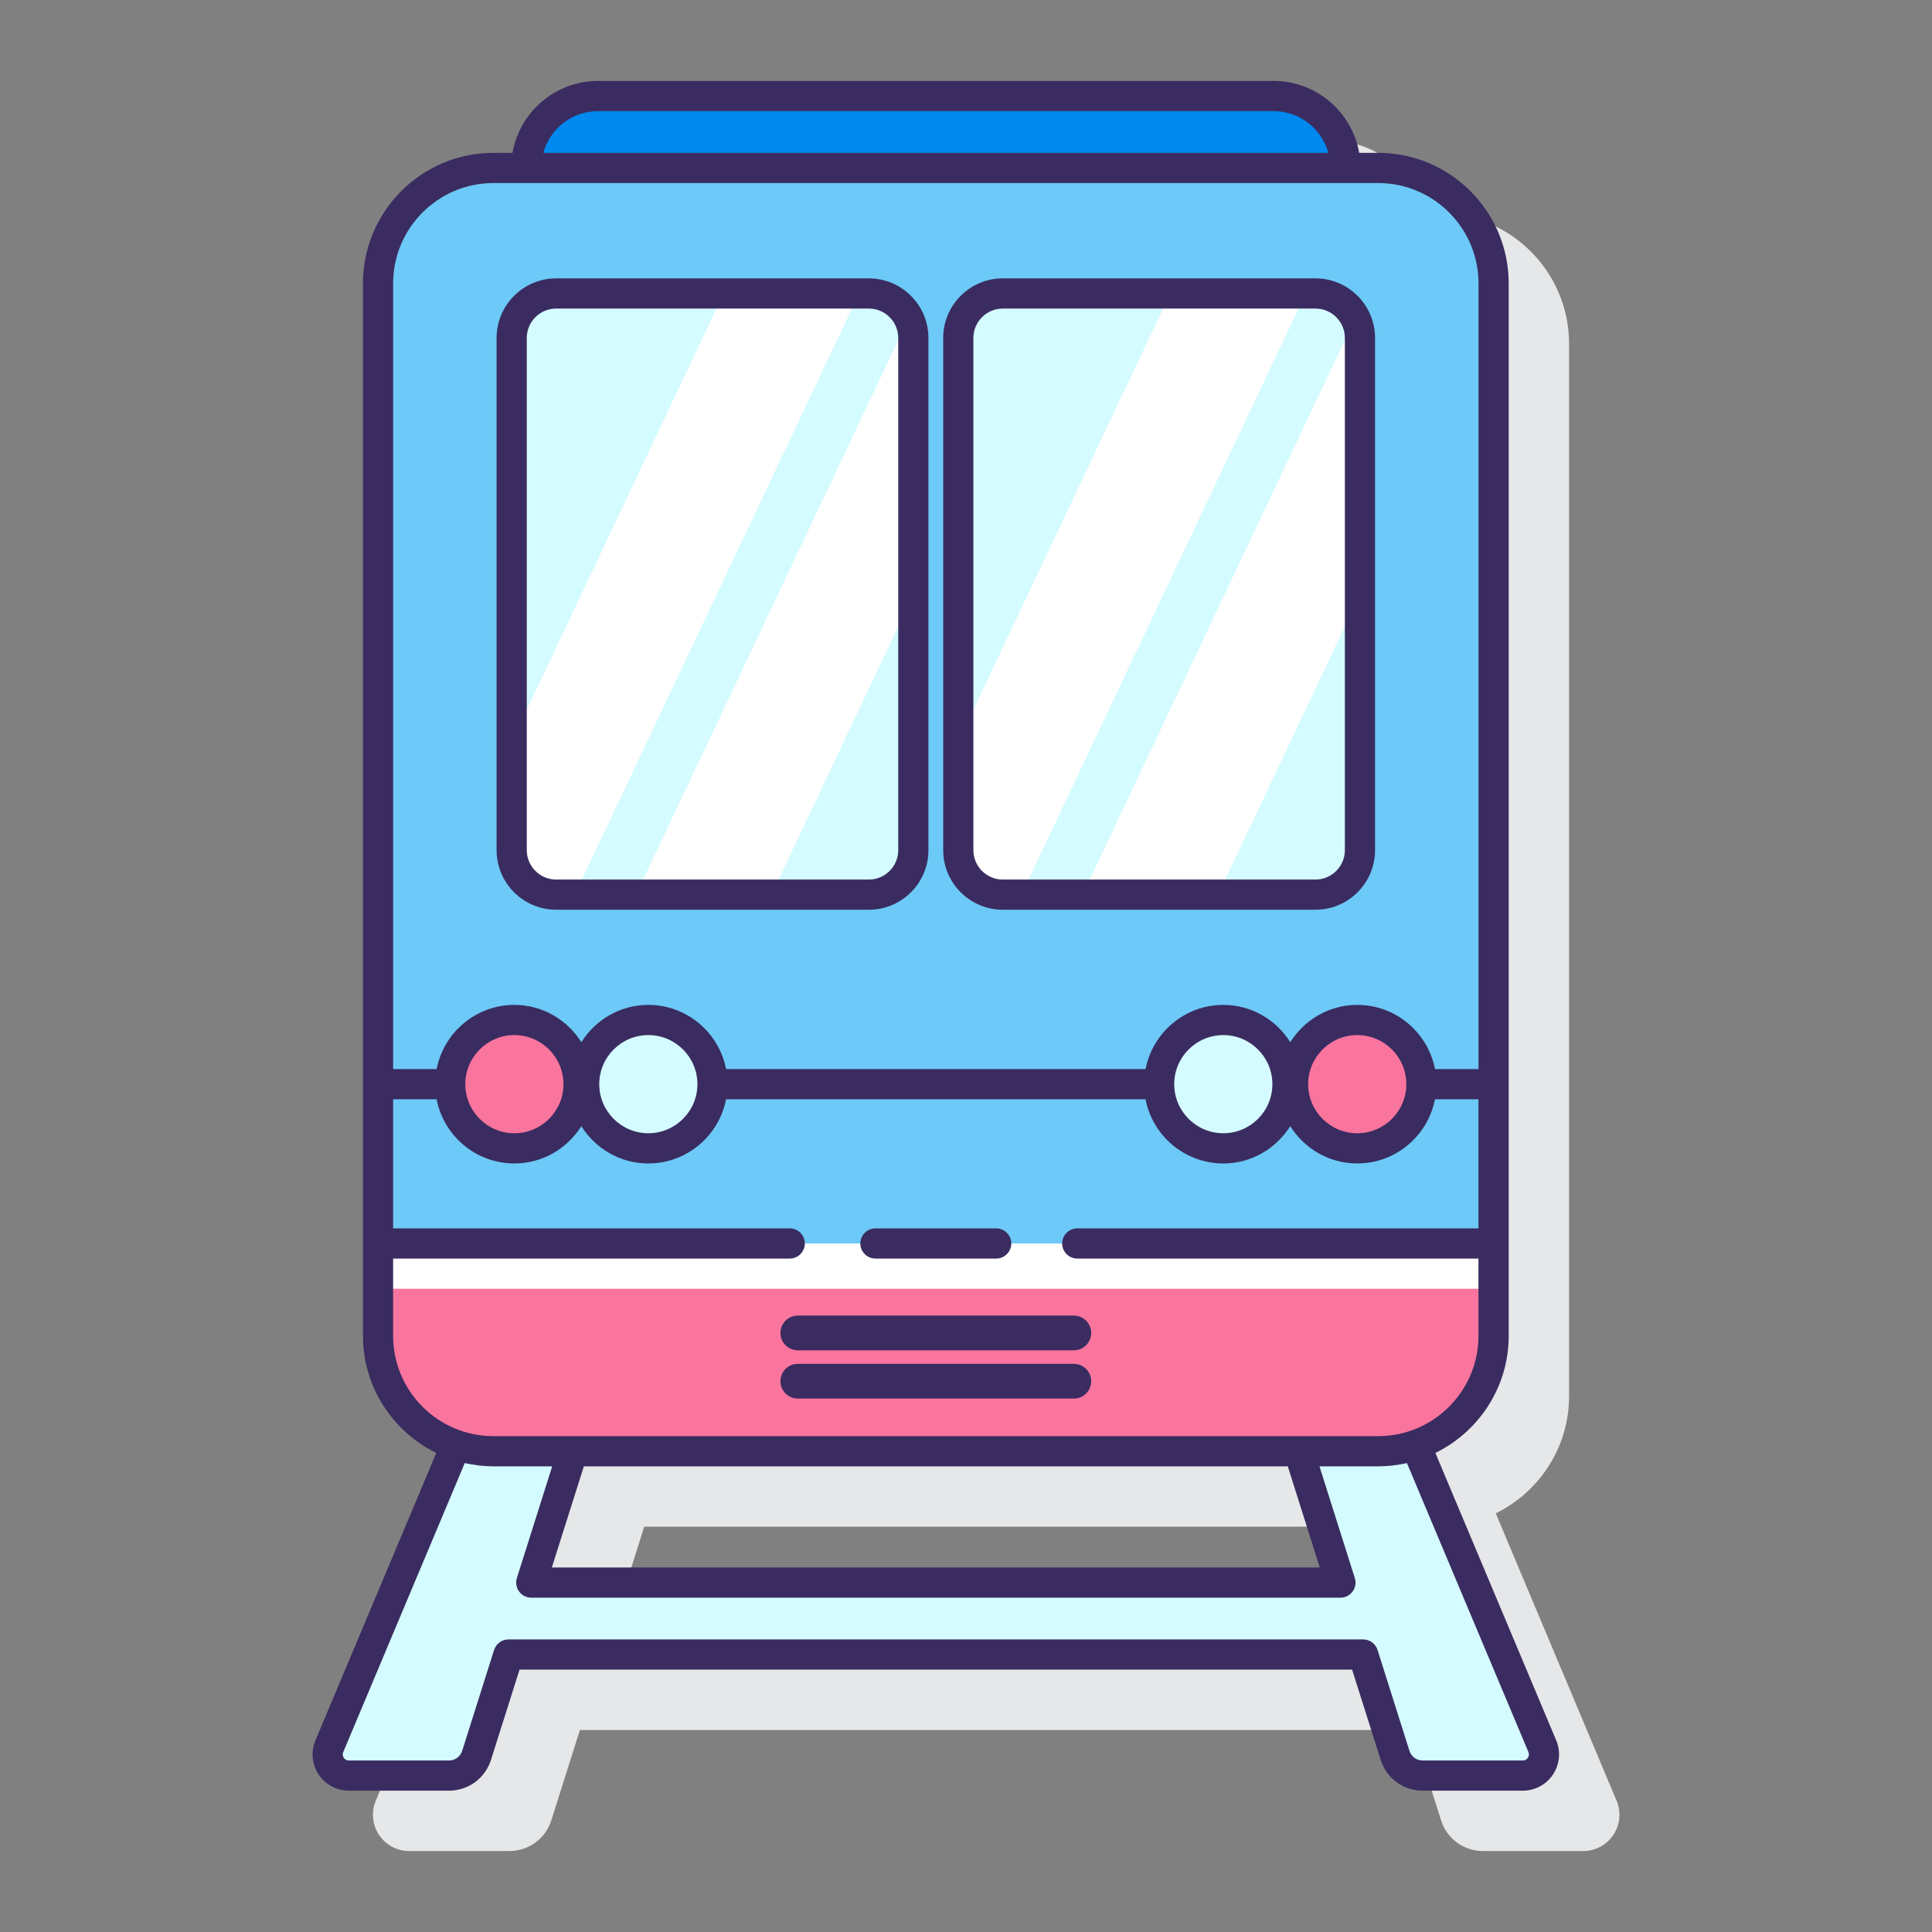 <?xml version="1.0" encoding="utf-8"?>
<!-- Generator: Adobe Illustrator 22.0.1, SVG Export Plug-In . SVG Version: 6.00 Build 0)  -->
<svg version="1.1" id="Layer_1" xmlns="http://www.w3.org/2000/svg" xmlns:xlink="http://www.w3.org/1999/xlink" x="0px" y="0px"
	 viewBox="0 0 128 128" style="enable-background:new 0 0 128 128;" xml:space="preserve">
<rect x="0" y="0" width="128" height="128" fill="#808080" stroke="none"/>
<style type="text/css">
	.st0{fill:#263238;}
	.st1{fill:#E6E7E8;}
	.st2{fill:#FFD7E5;}
	.st3{fill:#0089EF;}
	.st4{fill:#6DC9F7;}
	.st5{fill:#FA759E;}
	.st6{fill:#FFFFFF;}
	.st7{fill:#3A2C60;}
	.st8{fill:#D4FBFF;}
</style>
<g>
	<path class="st1" d="M107.104,119.304l-8.006-19.042c2.871-1.408,4.857-4.353,4.857-7.761v-6.118V22.775
		c0-4.769-3.879-8.648-8.647-8.648h-1.258c-0.476-2.704-2.836-4.766-5.673-4.766H43.624c-2.838,0-5.198,2.062-5.673,4.766h-1.258
		c-4.768,0-8.647,3.879-8.647,8.648v63.607v6.118c0,3.408,1.986,6.353,4.857,7.761l-8.006,19.042
		c-0.313,0.744-0.233,1.589,0.213,2.261c0.447,0.672,1.194,1.073,2.001,1.073h6.635c1.278,0,2.396-0.819,2.782-2.038l1.893-5.984
		H93.58l1.893,5.983c0.385,1.219,1.503,2.038,2.782,2.038h6.634c0.807,0,1.555-0.401,2.001-1.073
		C107.336,120.893,107.416,120.048,107.104,119.304z M89.319,101.149l2.12,6.702H40.561l2.12-6.702H89.319z"/>
	<g>
		<g>
			<path class="st8" d="M102.182,115.692l-8.393-19.963c-0.779,0.268-1.612,0.42-2.482,0.42h-5.256l2.753,8.702H35.196l2.753-8.702
				h-5.256c-0.87,0-1.702-0.152-2.482-0.42l-8.393,19.963c-0.389,0.924,0.29,1.946,1.293,1.946h6.634
				c0.836,0,1.576-0.542,1.829-1.34l2.114-6.682h56.624l2.114,6.682c0.252,0.797,0.992,1.34,1.829,1.34h6.634
				C101.892,117.638,102.57,116.616,102.182,115.692z"/>
			<path class="st3" d="M89.141,11.127c0-2.632-2.134-4.766-4.766-4.766H39.624c-2.632,0-4.766,2.134-4.766,4.766v0L89.141,11.127
				L89.141,11.127z"/>
			<g>
				<path class="st4" d="M91.307,96.149H32.693c-4.224,0-7.648-3.424-7.648-7.648V18.775c0-4.224,3.424-7.648,7.648-7.648h58.614
					c4.224,0,7.648,3.424,7.648,7.648v69.726C98.955,92.725,95.531,96.149,91.307,96.149z"/>
				<path class="st6" d="M25.045,82.383v6.118c0,4.224,3.424,7.648,7.648,7.648h58.614c4.224,0,7.648-3.424,7.648-7.648v-6.118
					H25.045z"/>
				<path class="st5" d="M25.045,88.501c0,4.224,3.424,7.648,7.648,7.648h58.614c4.224,0,7.648-3.424,7.648-7.648v-3.118H25.045
					V88.501z"/>
				<g>
					<path class="st8" d="M57.564,59.273H36.847c-1.628,0-2.947-1.319-2.947-2.947V22.39c0-1.628,1.319-2.947,2.947-2.947h20.717
						c1.628,0,2.947,1.319,2.947,2.947v33.936C60.511,57.953,59.192,59.273,57.564,59.273z"/>
					<path class="st8" d="M57.564,59.273H36.847c-1.628,0-2.947-1.319-2.947-2.947V22.39c0-1.628,1.319-2.947,2.947-2.947h20.717
						c1.628,0,2.947,1.319,2.947,2.947v33.936C60.511,57.953,59.192,59.273,57.564,59.273z"/>
					<path class="st6" d="M47.943,19.443L33.9,49.132v7.193c0,1.628,1.319,2.947,2.947,2.947h1.23l18.84-39.83H47.943z"/>
					<path class="st6" d="M51.108,59.273l9.404-19.88V22.39c0-0.47-0.12-0.908-0.315-1.302L42.134,59.273H51.108z"/>
					<path class="st8" d="M87.153,59.273H66.436c-1.628,0-2.947-1.319-2.947-2.947V22.39c0-1.628,1.319-2.947,2.947-2.947h20.717
						c1.628,0,2.947,1.319,2.947,2.947v33.936C90.1,57.953,88.781,59.273,87.153,59.273z"/>
					<path class="st6" d="M77.532,19.443L63.489,49.132v7.193c0,1.628,1.319,2.947,2.947,2.947h1.23l18.84-39.83H77.532z"/>
					<path class="st6" d="M80.697,59.273l9.404-19.88V22.39c0-0.47-0.12-0.908-0.315-1.302L71.723,59.273H80.697z"/>
				</g>
				<g>
					<circle class="st5" cx="34.079" cy="71.83" r="4.252"/>
					<circle class="st8" cx="42.953" cy="71.83" r="4.252"/>
					<circle class="st5" cx="89.921" cy="71.83" r="4.252"/>
					<circle class="st8" cx="81.047" cy="71.83" r="4.252"/>
				</g>
				<g>
					<path class="st7" d="M103.104,115.305l-8.006-19.043c2.871-1.408,4.857-4.353,4.857-7.761v-6.118V18.775
						c0-4.769-3.879-8.648-8.647-8.648h-1.258c-0.476-2.703-2.836-4.766-5.673-4.766H39.625c-2.838,0-5.198,2.062-5.673,4.766
						h-1.258c-4.768,0-8.647,3.879-8.647,8.648v63.607v6.118c0,3.408,1.986,6.353,4.857,7.761l-8.006,19.043
						c-0.313,0.744-0.233,1.588,0.213,2.26s1.195,1.073,2.001,1.073h6.634c1.278,0,2.396-0.819,2.782-2.038l1.893-5.983H89.58
						l1.893,5.983c0.385,1.219,1.503,2.038,2.782,2.038h6.634c0.807,0,1.555-0.401,2.001-1.073S103.416,116.048,103.104,115.305z
						 M85.319,97.149l2.12,6.702H36.561l2.12-6.702H85.319z M39.625,7.362h44.751c1.73,0,3.192,1.173,3.631,2.766H35.993
						C36.433,8.535,37.894,7.362,39.625,7.362z M32.693,12.127h2.166h54.283h2.166c3.666,0,6.647,2.982,6.647,6.648v52.054h-2.882
						c-0.469-2.419-2.597-4.252-5.151-4.252c-1.872,0-3.507,0.992-4.437,2.471c-0.93-1.479-2.565-2.471-4.437-2.471
						c-2.554,0-4.682,1.833-5.151,4.252H48.104c-0.469-2.419-2.598-4.252-5.151-4.252c-1.872,0-3.507,0.992-4.437,2.471
						c-0.93-1.479-2.565-2.471-4.437-2.471c-2.554,0-4.682,1.833-5.151,4.252h-2.882V18.775
						C26.045,15.11,29.027,12.127,32.693,12.127z M93.173,71.829c0,1.793-1.459,3.252-3.252,3.252c-1.793,0-3.252-1.459-3.252-3.252
						c0-1.793,1.459-3.252,3.252-3.252C91.714,68.578,93.173,70.037,93.173,71.829z M84.299,71.829c0,1.793-1.459,3.252-3.252,3.252
						c-1.793,0-3.252-1.459-3.252-3.252c0-1.793,1.459-3.252,3.252-3.252C82.84,68.578,84.299,70.037,84.299,71.829z M46.206,71.829
						c0,1.793-1.459,3.252-3.252,3.252c-1.793,0-3.252-1.459-3.252-3.252c0-1.793,1.459-3.252,3.252-3.252
						C44.747,68.578,46.206,70.037,46.206,71.829z M37.331,71.829c0,1.793-1.459,3.252-3.252,3.252
						c-1.793,0-3.252-1.459-3.252-3.252c0-1.793,1.459-3.252,3.252-3.252C35.872,68.578,37.331,70.037,37.331,71.829z
						 M26.045,88.501v-5.118h26.277c0.552,0,1-0.448,1-1s-0.448-1-1-1H26.045v-8.553h2.882c0.469,2.419,2.597,4.252,5.151,4.252
						c1.872,0,3.507-0.992,4.437-2.471c0.93,1.479,2.565,2.471,4.437,2.471c2.554,0,4.682-1.834,5.151-4.252h27.791
						c0.469,2.419,2.598,4.252,5.151,4.252c1.872,0,3.507-0.992,4.437-2.471c0.93,1.479,2.565,2.471,4.437,2.471
						c2.554,0,4.682-1.834,5.151-4.252h2.882v8.553h-26.58c-0.552,0-1,0.448-1,1s0.448,1,1,1h26.58v5.118
						c0,3.666-2.982,6.648-6.647,6.648H32.693C29.027,95.149,26.045,92.166,26.045,88.501z M101.224,116.458
						c-0.044,0.067-0.147,0.18-0.335,0.18h-6.634c-0.402,0-0.754-0.257-0.875-0.641l-2.114-6.682
						c-0.132-0.416-0.518-0.698-0.954-0.698H33.688c-0.436,0-0.822,0.283-0.954,0.698l-2.113,6.682
						c-0.122,0.383-0.474,0.641-0.875,0.641h-6.634c-0.188,0-0.291-0.113-0.335-0.18c-0.044-0.067-0.108-0.206-0.036-0.378
						l8.05-19.147c0.006,0.001,0.012,0.002,0.018,0.003c0.275,0.062,0.555,0.109,0.84,0.144c0.036,0.004,0.071,0.012,0.107,0.016
						c0.308,0.033,0.621,0.053,0.938,0.053h3.891l-2.341,7.4c-0.096,0.304-0.042,0.636,0.147,0.893
						c0.188,0.257,0.488,0.409,0.807,0.409h53.608c0.319,0,0.618-0.152,0.807-0.409c0.188-0.257,0.243-0.588,0.147-0.893l-2.341-7.4
						h3.891c0.317,0,0.63-0.02,0.938-0.053c0.036-0.004,0.071-0.012,0.107-0.016c0.284-0.034,0.564-0.082,0.84-0.144
						c0.006-0.001,0.012-0.002,0.018-0.003l8.05,19.147C101.333,116.253,101.269,116.391,101.224,116.458z"/>
					<path class="st7" d="M58,83.383h8c0.552,0,1-0.448,1-1s-0.448-1-1-1h-8c-0.552,0-1,0.448-1,1S57.448,83.383,58,83.383z"/>
					<path class="st7" d="M36.847,60.272h20.717c2.177,0,3.947-1.771,3.947-3.947V22.39c0-2.176-1.771-3.947-3.947-3.947H36.847
						c-2.176,0-3.947,1.771-3.947,3.947v33.936C32.9,58.502,34.67,60.272,36.847,60.272z M34.9,22.39
						c0-1.073,0.874-1.947,1.947-1.947h20.717c1.074,0,1.947,0.874,1.947,1.947v33.936c0,1.073-0.874,1.947-1.947,1.947H36.847
						c-1.073,0-1.947-0.874-1.947-1.947V22.39z"/>
					<path class="st7" d="M66.436,60.272h20.718c2.176,0,3.947-1.771,3.947-3.947V22.39c0-2.176-1.771-3.947-3.947-3.947H66.436
						c-2.176,0-3.947,1.771-3.947,3.947v33.936C62.489,58.502,64.259,60.272,66.436,60.272z M64.489,22.39
						c0-1.073,0.874-1.947,1.947-1.947h20.718c1.073,0,1.947,0.874,1.947,1.947v33.936c0,1.073-0.874,1.947-1.947,1.947H66.436
						c-1.073,0-1.947-0.874-1.947-1.947V22.39z"/>
					<path class="st7" d="M52.857,89.462h18.286c0.636,0,1.151-0.515,1.151-1.151s-0.515-1.151-1.151-1.151H52.857
						c-0.636,0-1.151,0.515-1.151,1.151S52.221,89.462,52.857,89.462z"/>
					<path class="st7" d="M52.857,92.659h18.286c0.636,0,1.151-0.515,1.151-1.151s-0.515-1.151-1.151-1.151H52.857
						c-0.636,0-1.151,0.515-1.151,1.151S52.221,92.659,52.857,92.659z"/>
				</g>
			</g>
		</g>
	</g>
</g>
</svg>
